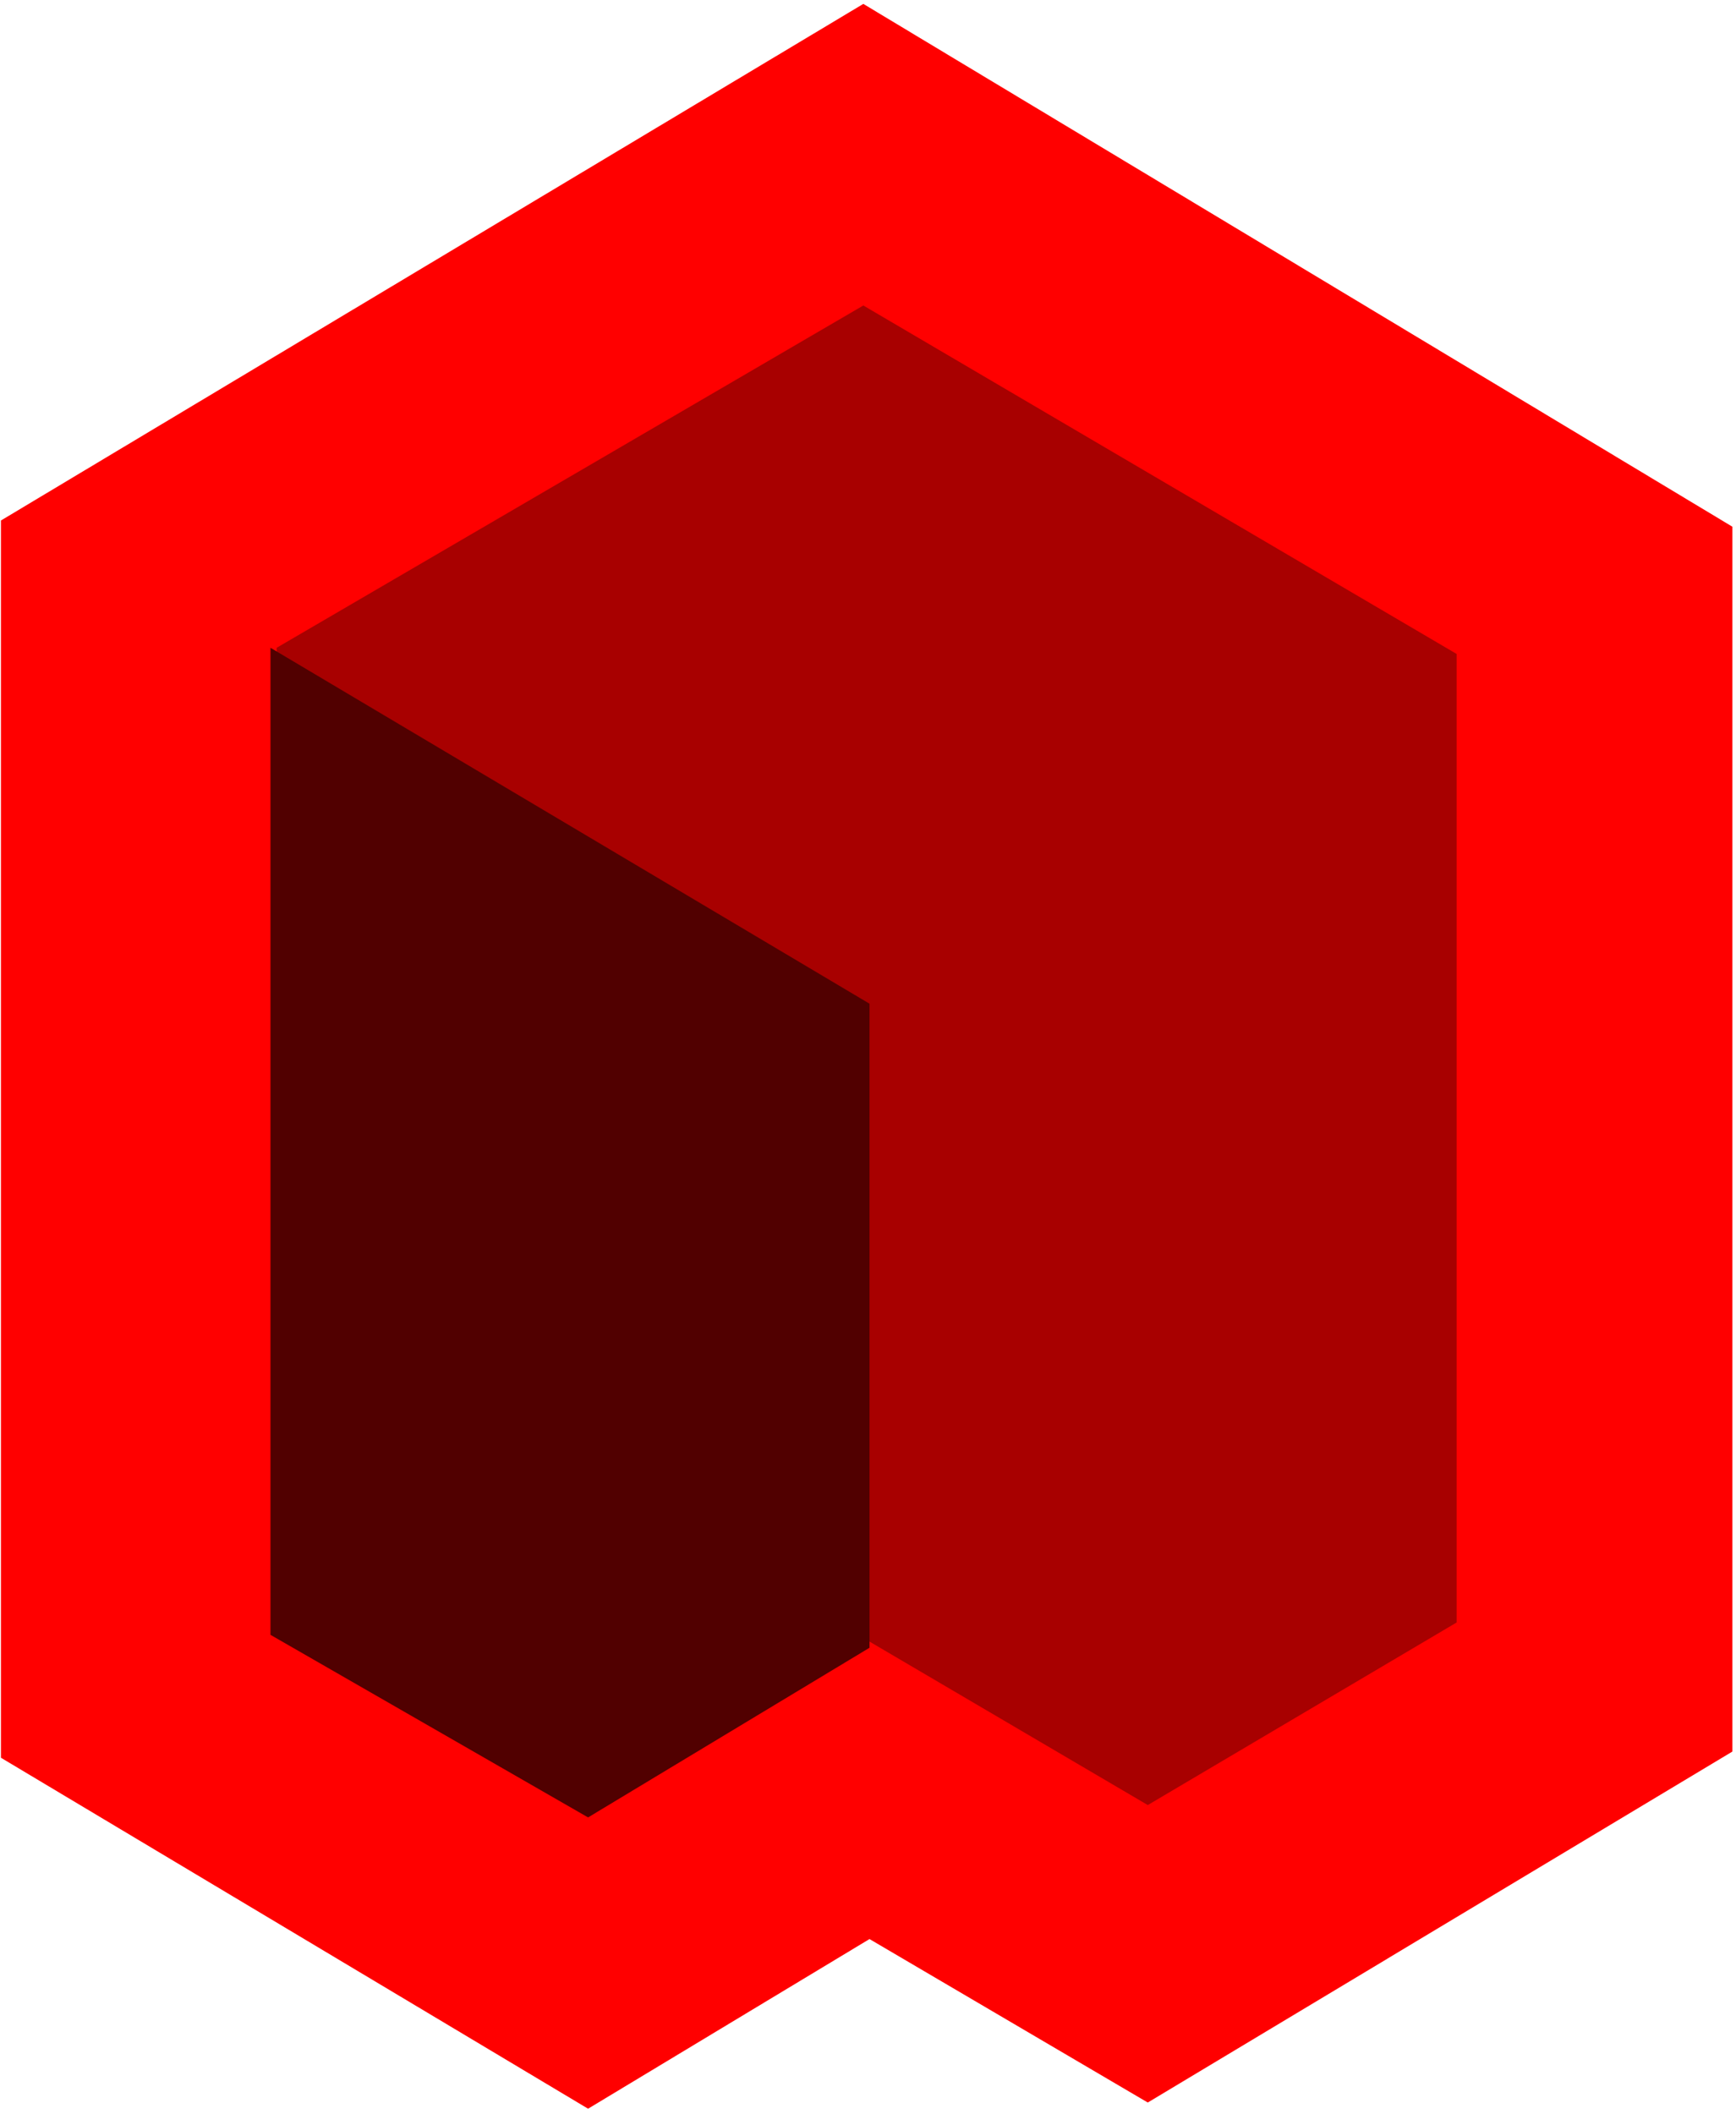 <?xml version="1.0" encoding="UTF-8" standalone="no"?>
<!DOCTYPE svg PUBLIC "-//W3C//DTD SVG 1.1//EN" "http://www.w3.org/Graphics/SVG/1.1/DTD/svg11.dtd">
<svg width="100%" height="100%" viewBox="0 0 281 342" version="1.1" xmlns="http://www.w3.org/2000/svg" xmlns:xlink="http://www.w3.org/1999/xlink" xml:space="preserve" xmlns:serif="http://www.serif.com/" style="fill-rule:evenodd;clip-rule:evenodd;stroke-linejoin:round;stroke-miterlimit:2;">
    <g transform="matrix(1,0,0,1,1,0)">
        <g>
            <g id="border" transform="matrix(1,0,0,1,-455.514,-264.103)">
                <path d="M454.666,348.318L594.256,264.732L734.924,349.318L734.924,547.496L640.301,604.281L595.256,577.831L549.705,605.281L454.666,548.496L454.666,348.318Z" style="fill:rgb(255,0,0);"/>
            </g>
            <g id="cube" transform="matrix(1,0,0,1,-455.514,-215.305)">
                <path d="M499.295,320.113L594.256,264.732L690.295,321.113L690.295,477.813L640.301,507.354L595.256,480.904L549.705,508.354L499.295,478.813L499.295,320.113Z" style="fill:rgb(168,0,0);"/>
            </g>
            <g id="shade" transform="matrix(1,0,0,1,-455.514,-215.305)">
                <path d="M498.295,320.113L595.256,377.696L595.256,481.904L549.705,509.354L498.295,479.813L498.295,320.113Z" style="fill:rgb(81,0,0);"/>
            </g>
        </g>
    </g>
</svg>

